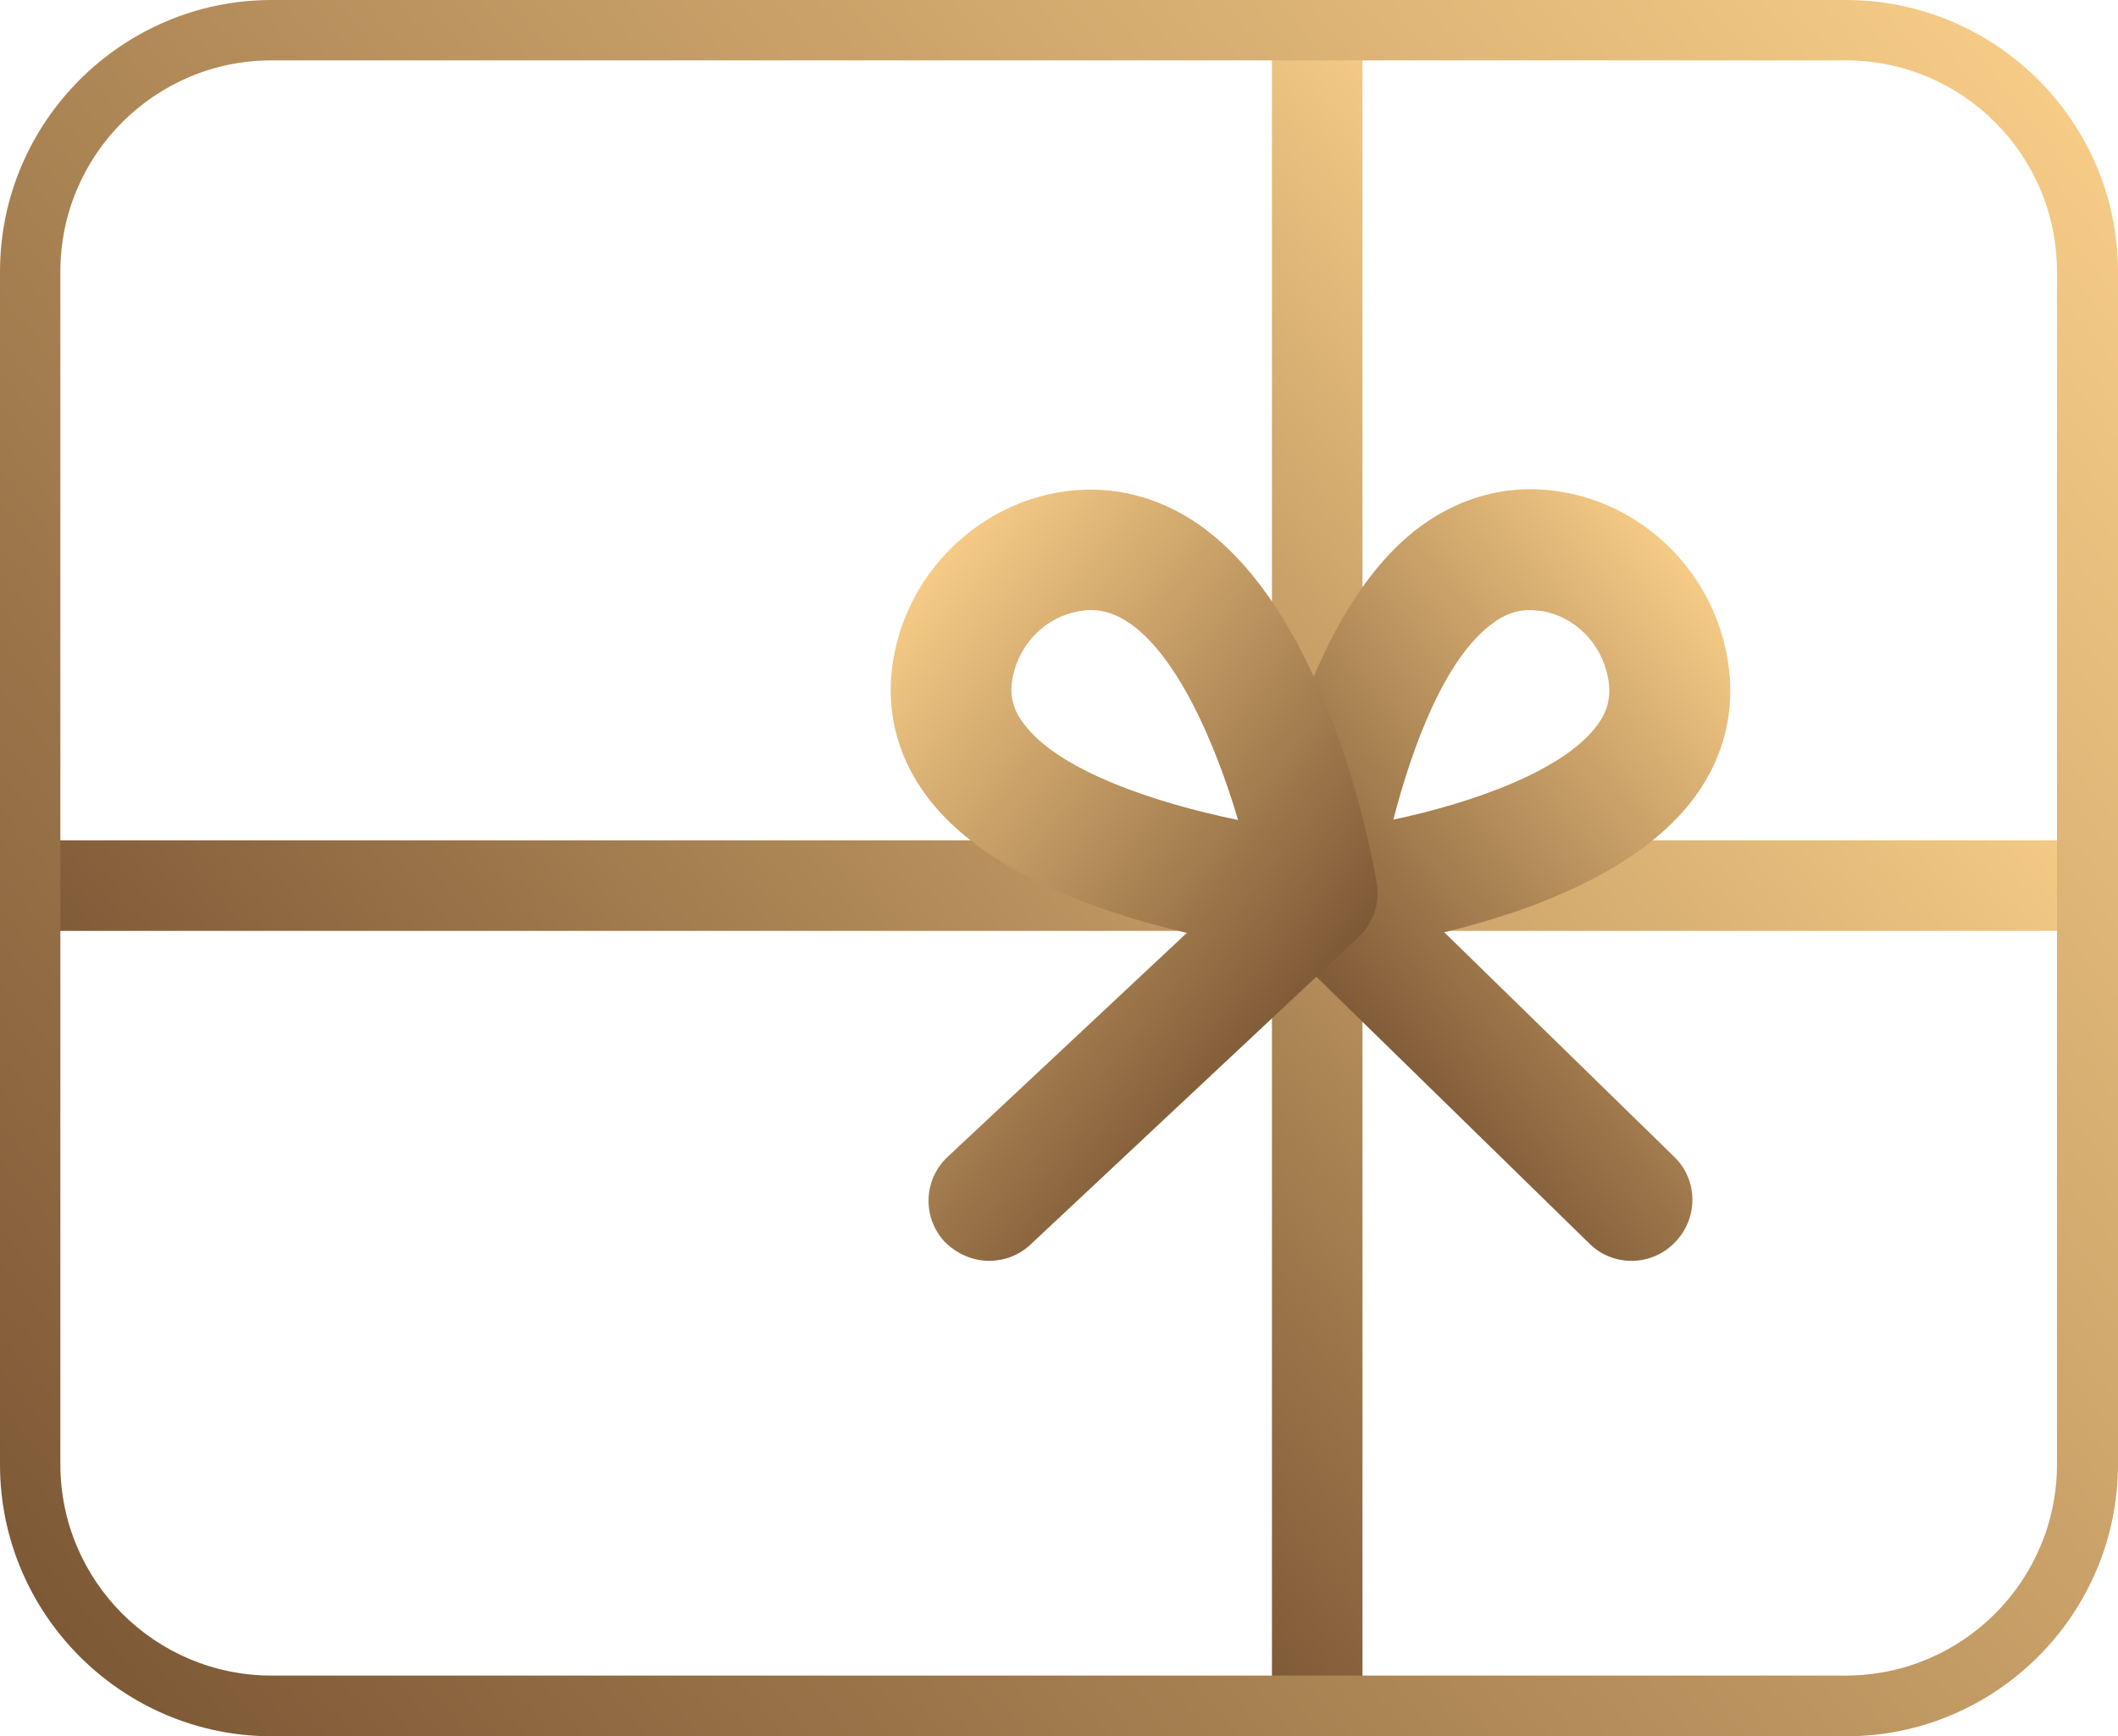 <?xml version="1.0" encoding="utf-8"?>
<!-- Generator: Adobe Illustrator 22.0.1, SVG Export Plug-In . SVG Version: 6.00 Build 0)  -->
<svg version="1.1" id="Capa_1" xmlns="http://www.w3.org/2000/svg" xmlns:xlink="http://www.w3.org/1999/xlink" x="0px" y="0px"
	 viewBox="0 0 624.6 512" style="enable-background:new 0 0 624.6 512;" xml:space="preserve">
<style type="text/css">
	.st0{fill:url(#SVGID_1_);}
	.st1{fill:url(#SVGID_2_);}
	.st2{fill:url(#SVGID_3_);}
	.st3{fill:url(#SVGID_4_);}
	.st4{fill:url(#SVGID_5_);}
</style>
<g>
	<g>
		
			<linearGradient id="SVGID_1_" gradientUnits="userSpaceOnUse" x1="118.711" y1="98.012" x2="500.399" y2="408.341" gradientTransform="matrix(1 0 0 -1 0 514.3)">
			<stop  offset="0" style="stop-color:#7E5936"/>
			<stop  offset="1" style="stop-color:#F5CB86"/>
		</linearGradient>
		<rect x="3.4" y="247.8" class="st0" width="612.3" height="26.7"/>
	</g>
	<g>
		
			<linearGradient id="SVGID_2_" gradientUnits="userSpaceOnUse" x1="259.494" y1="153.426" x2="517.473" y2="363.174" gradientTransform="matrix(1 0 0 -1 0 514.3)">
			<stop  offset="0" style="stop-color:#7E5936"/>
			<stop  offset="1" style="stop-color:#F5CB86"/>
		</linearGradient>
		<rect x="375.1" y="8.9" class="st1" width="26.7" height="494.2"/>
	</g>
	<g>
		
			<linearGradient id="SVGID_3_" gradientUnits="userSpaceOnUse" x1="24.313" y1="24.154" x2="600.28" y2="492.441" gradientTransform="matrix(1 0 0 -1 0 514.3)">
			<stop  offset="0" style="stop-color:#7E5936"/>
			<stop  offset="1" style="stop-color:#F5CB86"/>
		</linearGradient>
		<path class="st2" d="M544.5,512H80.1C36,512,0,476,0,431.9V80.1C0,36,36,0,80.1,0h464.2c44.3,0,80.3,36,80.3,80.1v351.7
			C624.6,476,588.6,512,544.5,512z M80.1,17.8c-34.4,0-62.3,27.9-62.3,62.3v351.7c0,34.4,27.9,62.3,62.3,62.3h464.2
			c34.4,0,62.3-27.9,62.3-62.3V80.1c0-34.4-27.9-62.3-62.3-62.3C544.3,17.8,80.1,17.8,80.1,17.8z"/>
	</g>
	<g>
		
			<linearGradient id="SVGID_4_" gradientUnits="userSpaceOnUse" x1="400.441" y1="207.969" x2="526.986" y2="310.855" gradientTransform="matrix(1 0 0 -1 0 514.3)">
			<stop  offset="0" style="stop-color:#7E5936"/>
			<stop  offset="1" style="stop-color:#F5CB86"/>
		</linearGradient>
		<path class="st3" d="M481.1,371.8c-4.5,0-9-1.7-12.4-5.1l-92.6-90.5c-2.8-2.7-4.8-6.5-5.2-10.6l0,0l0,0c0-0.4-0.1-0.7-0.1-1.1
			c-0.1-1.3,0-2.6,0.1-3.9c1.3-9.8,12-79.1,48.3-105.6c12.6-9.1,27.1-12.6,42.2-9.8c23.8,4.3,42.9,23.3,47.7,47.2
			c3.2,15.5-0.2,30.4-9.5,42.9c-16.2,21.7-48.3,33.5-73.7,39.6l67.8,66.2c7.1,6.8,7.2,18.2,0.2,25.3
			C490.4,370,485.8,371.8,481.1,371.8z M451.2,179.9c-3.9,0-7.4,1.2-11,3.9c-14.3,10.4-23.9,37-29.3,57.9c23.5-5,50.1-14.4,60-27.7
			c3.4-4.5,4.4-9,3.2-14.6c-2-9.8-9.6-17.4-19.2-19.2C453.7,180.1,452.5,179.9,451.2,179.9z"/>
	</g>
	<g>
		
			<linearGradient id="SVGID_5_" gradientUnits="userSpaceOnUse" x1="1598.634" y1="206.013" x2="1727.57" y2="310.844" gradientTransform="matrix(-1 0 0 -1 1973.558 514.3)">
			<stop  offset="0" style="stop-color:#7E5936"/>
			<stop  offset="1" style="stop-color:#F5CB86"/>
		</linearGradient>
		<path class="st4" d="M291.7,371.8c-4.8,0-9.5-2-13.1-5.6c-6.7-7.2-6.3-18.4,0.9-25.1l70.5-66c-26.6-6.2-60.1-18.1-76.7-40.3
			c-9.3-12.4-12.6-27.1-9.5-42.3c4.8-23.9,24-42.8,47.7-47.2c14.9-2.7,29.5,0.6,42.2,9.5c38.1,26.7,51,97.7,52.3,105.6
			c1,5.9-1,11.8-5.4,16l-96.7,90.6C300.5,370.2,296.1,371.8,291.7,371.8z M321.7,179.9c-1.2,0-2.4,0.1-3.8,0.4
			c-9.5,1.7-17.2,9.4-19.2,19.2c-1.1,5.2-0.1,9.6,3.2,13.9c10.2,13.8,38.4,23.3,63.2,28.4c-6.7-22.7-17.8-48.1-31.8-57.9
			C329.4,181.2,325.7,179.9,321.7,179.9z"/>
	</g>
</g>
</svg>
